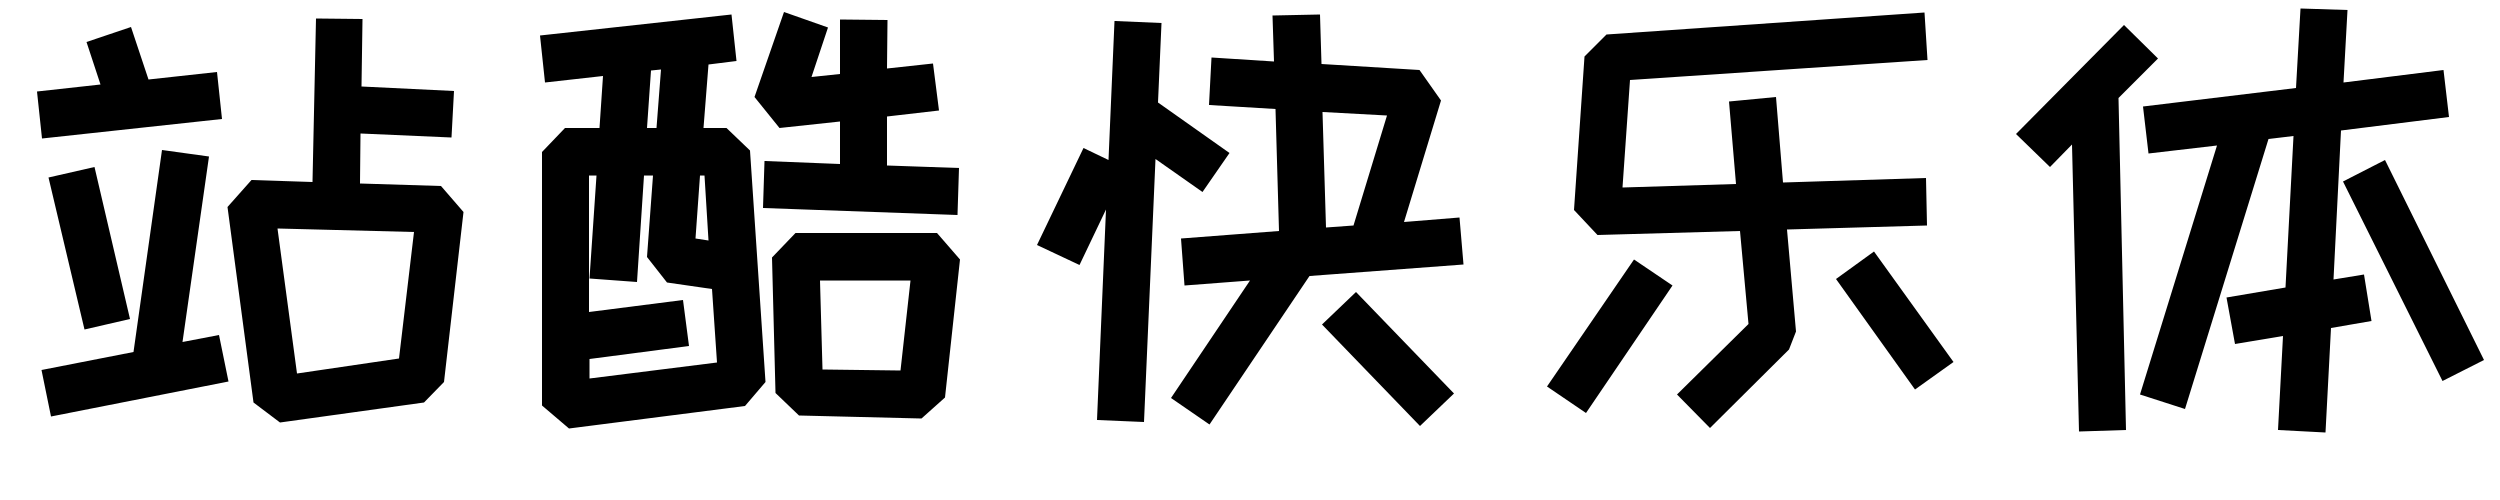 <svg xmlns="http://www.w3.org/2000/svg" xmlns:xlink="http://www.w3.org/1999/xlink" width="500" height="100"><path d="M56 84.50L50.70 80.50L45.50 41.40L50.30 36L62.50 36.40L63.20 3.70L72.50 3.80L72.30 17.30L90.80 18.20L90.30 27.50L72.10 26.70L72 36.70L88.20 37.20L92.70 42.40L88.80 76.40L84.80 80.50L56 84.50ZM10.20 83.30L8.30 74L26.70 70.40L32.40 30L41.80 31.30L36.50 68.40L43.80 67L45.70 76.30L10.20 83.30ZM55.50 45.70L59.40 74.70L79.80 71.70L82.80 46.40L55.50 45.70ZM8.40 27.70L7.40 18.30L20.10 16.90L17.30 8.40L26.20 5.40L29.70 15.90L43.40 14.40L44.40 23.80L8.40 27.70ZM16.90 65.90L9.70 35.50L18.90 33.40L26 63.80L16.90 65.90ZM109 16.50L108 7.10L146.30 2.90L147.30 12.20L141.70 12.90L140.70 25.60L145.30 25.60L150 30.10L153.10 76.40L149 81.20L113.80 85.70L108.40 81.10L108.40 30.40L113 25.60L119.90 25.60L120.60 15.20L109 16.50ZM184.30 83.70L159.80 83.10L155.10 78.60L154.40 51.50L159.10 46.60L187.40 46.60L192 51.90L189 79.50L184.30 83.70ZM155.90 25.60L150.90 19.40L156.80 2.40L165.60 5.50L162.30 15.40L168 14.80L168 3.90L177.50 4L177.40 13.70L186.60 12.70L187.80 22.10L177.40 23.30L177.40 33.10L191.80 33.60L191.50 43L152.60 41.60L152.90 32.20L168 32.80L168 24.30L155.90 25.60ZM117.80 35.10L117.80 62.40L136.60 60L137.80 69.20L117.90 71.80L117.90 75.70L143.40 72.50L142.40 57.80L133.40 56.50L129.40 51.40L130.60 35.10L128.80 35.10L127.40 56.40L117.90 55.70L119.30 35.10L117.80 35.10ZM164.50 73.90L180.10 74.10L182.10 56.10L164 56.10L164.50 73.90ZM140.90 35.10L140 35.10L139.10 47.70L141.70 48.10L140.90 35.10ZM130.20 14.10L129.40 25.60L131.30 25.60L132.20 13.90L130.20 14.10ZM236.90 57.10L236.20 47.70L255.80 46.20L255.10 21.80L241.80 21L242.30 11.50L254.80 12.30L254.50 3.10L264 2.90L264.30 12.80L283.90 14L288.20 20.10L280.80 44.40L291.90 43.50L292.70 52.90L261.90 55.20L241.90 84.90L234.20 79.60L250 56.10L236.90 57.10ZM215.90 53L207.40 49L216.70 29.60L221.70 32L222.90 4.20L232.30 4.60L231.60 20.50L245.90 30.60L240.50 38.40L231.10 31.80L228.80 84.40L219.40 84L221.20 41.90L215.90 53ZM284 85.20L264.40 64.90L271.20 58.40L290.80 78.70L284 85.20ZM277.40 23.10L264.50 22.40L265.20 45.50L270.70 45.10L277.40 23.10ZM385.40 45.10L357.40 45.90L359.20 66.30L357.80 69.90L342 85.60L335.40 78.90L349.70 64.80L348 46.20L319.50 47L314.80 42L316.90 11.30L321.30 6.90L384.90 2.50L385.50 12L326 16L324.50 37.50L347.20 36.80L345.80 20.30L355.20 19.40L356.60 36.50L385.20 35.60L385.40 45.10ZM334.50 57.10L317.20 82.60L309.40 77.30L326.80 51.90L334.50 57.10ZM390.70 72.40L383 77.90L367.20 55.80L374.80 50.30L390.70 72.40ZM489.80 23.40L468.20 26.10L466.70 55.90L472.80 54.90L474.30 64.20L466.20 65.60L465.10 86.50L455.60 86L456.60 67.20L447 68.80L445.30 59.50L457.10 57.50L458.70 27.20L453.70 27.80L437 81.80L428 78.90L443.40 29.10L429.70 30.70L428.60 21.30L459.20 17.60L460.10 1.70L469.50 2L468.70 16.50L488.70 14L489.80 23.40ZM431.60 11.70L423.70 19.60L425.20 86L415.80 86.30L414.40 28.90L410 33.40L403.20 26.80L424.80 5L431.60 11.70ZM496.80 72L488.50 76.20L468.60 36.30L477 32L496.80 72Z"/></svg>